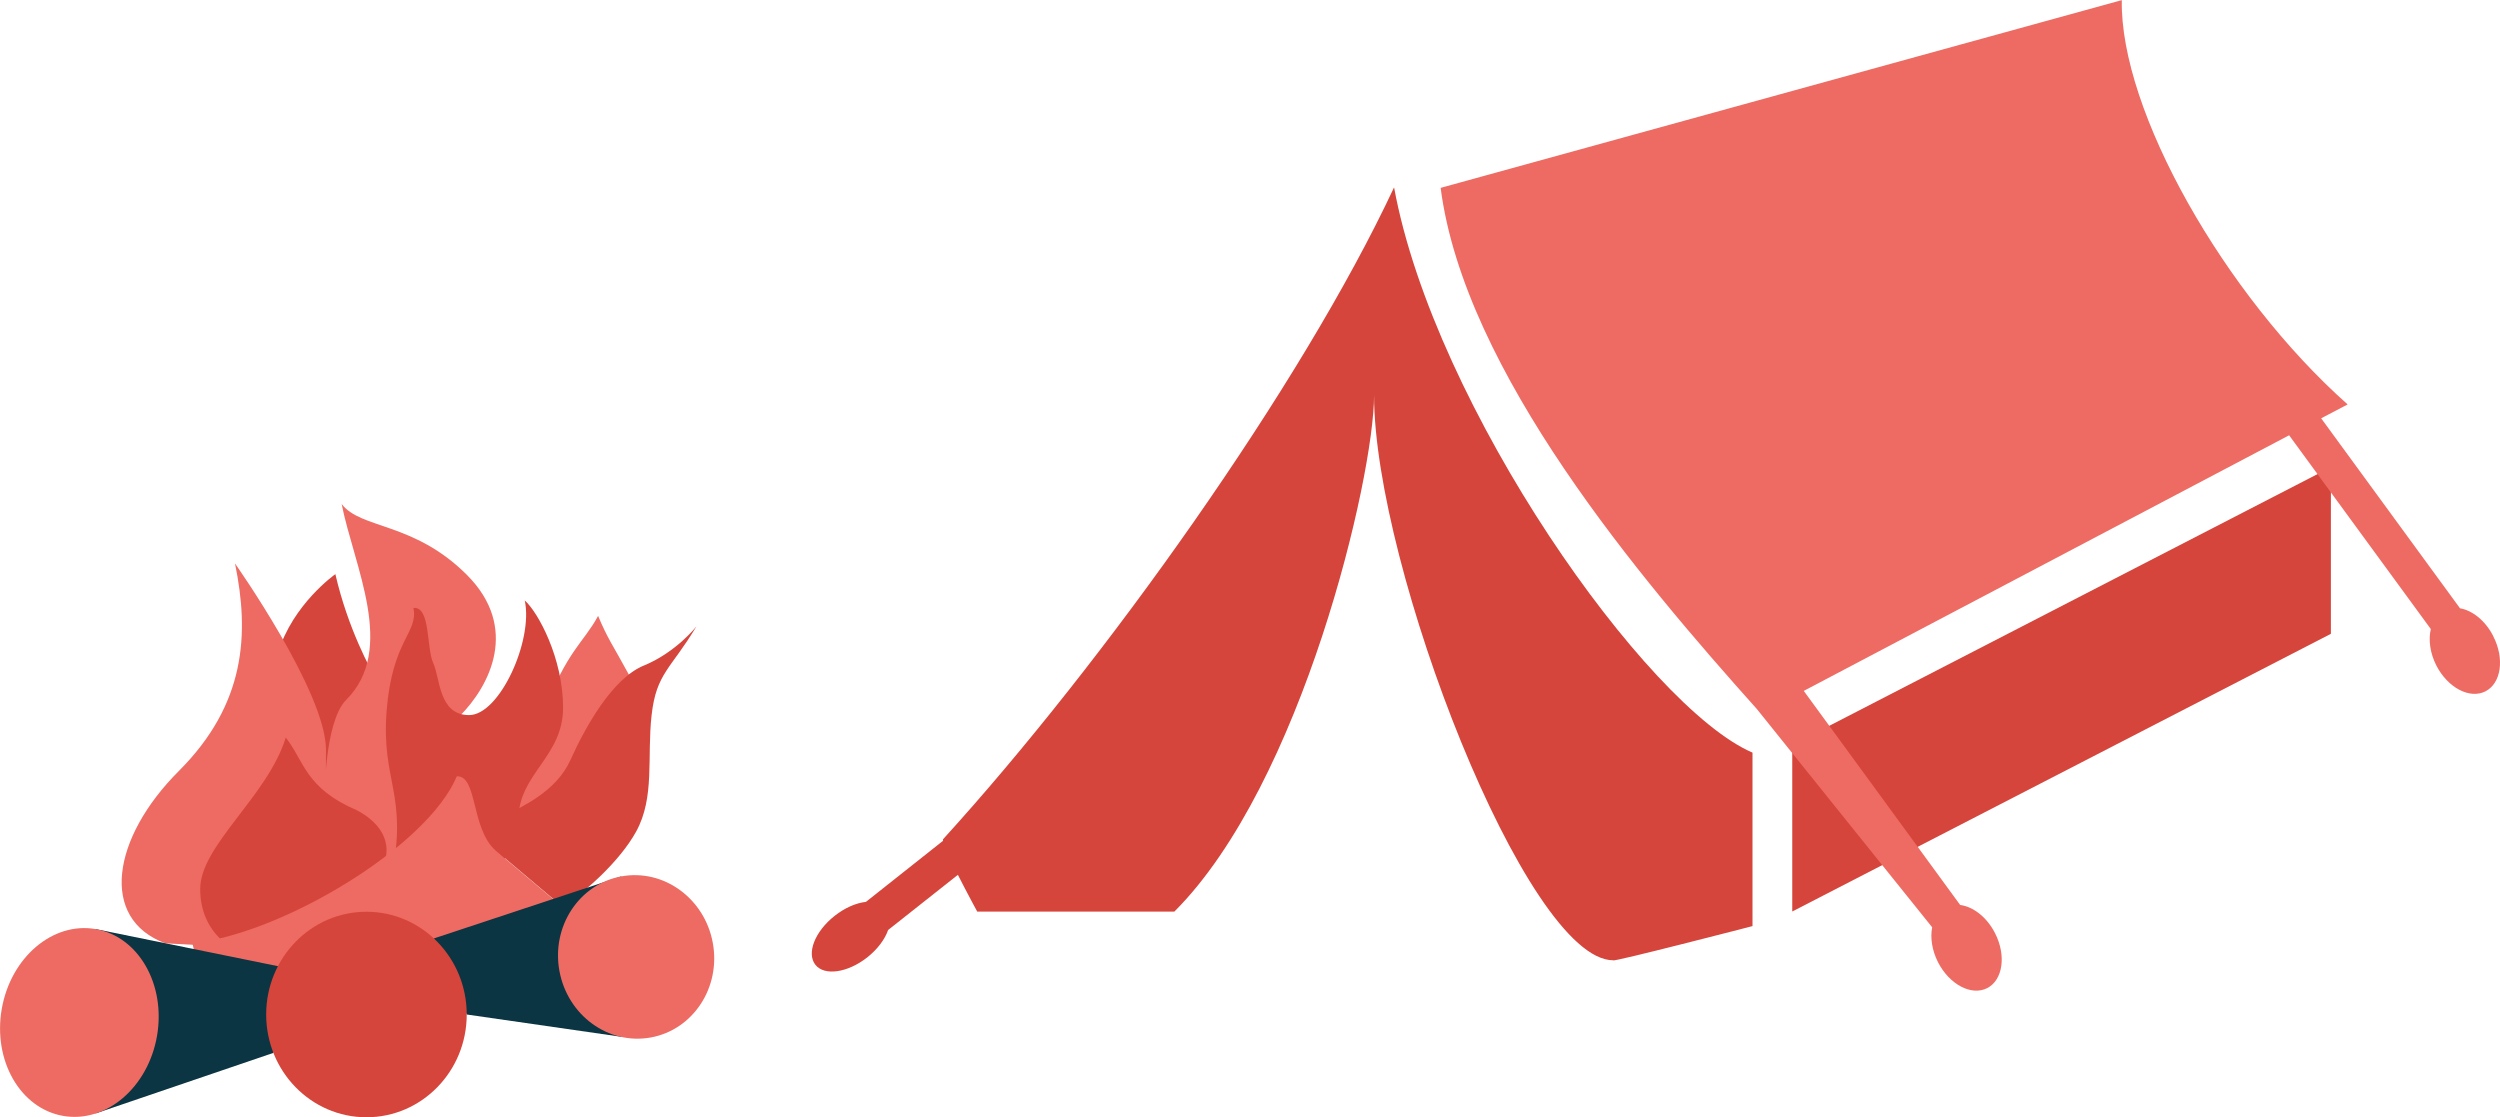 <?xml version="1.0" encoding="UTF-8"?><svg id="Layer_2" xmlns="http://www.w3.org/2000/svg" viewBox="0 0 210.67 94.15"><defs><style>.cls-1{fill:#0b3542;}.cls-1,.cls-2,.cls-3{stroke-width:0px;}.cls-2{fill:#d6453b;}.cls-3{fill:#ee6b63;}</style></defs><g id="Layer_1-2"><polygon class="cls-2" points="196.42 53.41 151.03 76.81 151.03 62.77 196.42 39.37 196.42 53.41"/><path class="cls-2" d="m117.47,15.8c-7.82,16.72-24.49,40.08-38,54.92-.01.03-.01.07,0,.13l-6.5,5.15c-.82.09-1.77.49-2.64,1.18-1.66,1.31-2.38,3.15-1.62,4.12.76.96,2.72.68,4.38-.63.87-.69,1.48-1.52,1.75-2.3l5.88-4.65c.78,1.54,1.63,3.1,1.63,3.1h16.61c10.79-10.79,16.83-36.65,16.83-43.51,0,14.39,12.84,47.61,20.15,47.61-.22.22,11.74-2.88,11.74-2.88v-14.62c-8.89-3.8-26.81-29.14-30.2-47.61Z"/><path class="cls-3" d="m210.11,53.62c-.66-1.31-1.76-2.18-2.81-2.36l-11.7-16.01,2.23-1.17c-10.36-9.2-19.2-24.76-19.03-34.07l-57.4,15.82c2,15.49,16.89,33.01,26.64,43.91l14.78,18.4c-.17.87-.02,1.93.49,2.94.96,1.88,2.81,2.86,4.14,2.19,1.33-.68,1.63-2.75.67-4.63-.69-1.36-1.85-2.24-2.94-2.38l-13.18-18.04,40.9-21.54,11.94,16.33c-.21.9-.07,2.01.46,3.06.96,1.88,2.81,2.86,4.14,2.19,1.33-.68,1.63-2.75.67-4.63Z"/><path class="cls-3" d="m52.99,56.84c-1.38-2.53-1.78-3.01-2.59-4.94-1.21,2.25-2.63,2.92-4.56,8.07s-2.97,10.76-2.97,10.76l11.13-9.44-1.01-4.45Z"/><path class="cls-2" d="m28.26,48.38c1.07,4.65,3,8.08,3.43,8.87s-1.72,7.8-1.72,7.8l-8.3-.43s.5-5.44,1.75-9.58,4.83-6.65,4.83-6.65Z"/><path class="cls-3" d="m19.8,47.47c1.23,5.96.91,11.86-4.73,17.5-5.64,5.64-6.72,12.46-1.14,14.52l15.78.86c3.6-.4,6.47-17.45,9.02-20s5.07-7.46.6-11.92-8.93-3.83-10.54-5.96c1.04,5.25,4.64,12.26.38,16.51-1.94,1.94-1.7,9.07-1.7,4.21s-7.67-15.71-7.67-15.71Z"/><path class="cls-2" d="m22.26,81.18c-2.65-.79-5.39-2.58-5.39-6.26s5.69-7.82,7.21-12.77c1.54,1.94,1.64,4.27,5.96,6.11,3.13,1.64,2.58,3.88,2.34,4.37s-2.78,8.55-2.78,8.55h-7.33Z"/><path class="cls-2" d="m32.99,73.85c1.42-6.96-.88-7.94-.41-13.95s2.68-6.56,2.26-8.67c1.46-.14,1.08,3.37,1.67,4.65s.45,4.38,3.02,4.38,5.42-6.29,4.69-9.66c1.11.97,3.23,4.86,3.23,9.03s-3.76,5.58-3.76,9.42-3.9,5.45-3.9,5.45l-6.79-.64Z"/><path class="cls-3" d="m38.5,65.41c-2.49,5.95-14.72,13.27-22.28,14.08l.65,3.05,11.25,1.93s16.73-6.75,18.5-7.62c.23-.11.48-.26.76-.44l-5.61-4.73c-2.11-1.86-1.51-6.34-3.28-6.26Z"/><path class="cls-2" d="m54.26,56.08c-2.73,1.13-4.99,5.31-6.19,7.96s-3.94,3.86-5.79,4.83c-1.85.97,1.61,4.5-.5,2.8l5.61,4.73c1.9-1.2,4.83-3.81,6.22-6.33,1.59-2.9.9-6.27,1.3-9.81s1.61-3.86,3.78-7.48c0,0-1.69,2.17-4.42,3.3Z"/><polyline class="cls-1" points="23.43 81.42 23.05 88.72 8.05 93.83 8.05 78.29 23.43 81.42"/><polygon class="cls-1" points="39.33 85.49 52.36 87.37 52.36 73.85 36.56 79.08 39.33 85.49"/><ellipse class="cls-3" cx="53.61" cy="80.63" rx="6.57" ry="6.9" transform="translate(-13.68 11.01) rotate(-10.4)"/><ellipse class="cls-2" cx="30.88" cy="85.49" rx="8.45" ry="8.66"/><ellipse class="cls-3" cx="6.69" cy="86.16" rx="7.99" ry="6.64" transform="translate(-79.35 78.06) rotate(-80.18)"/></g></svg>
